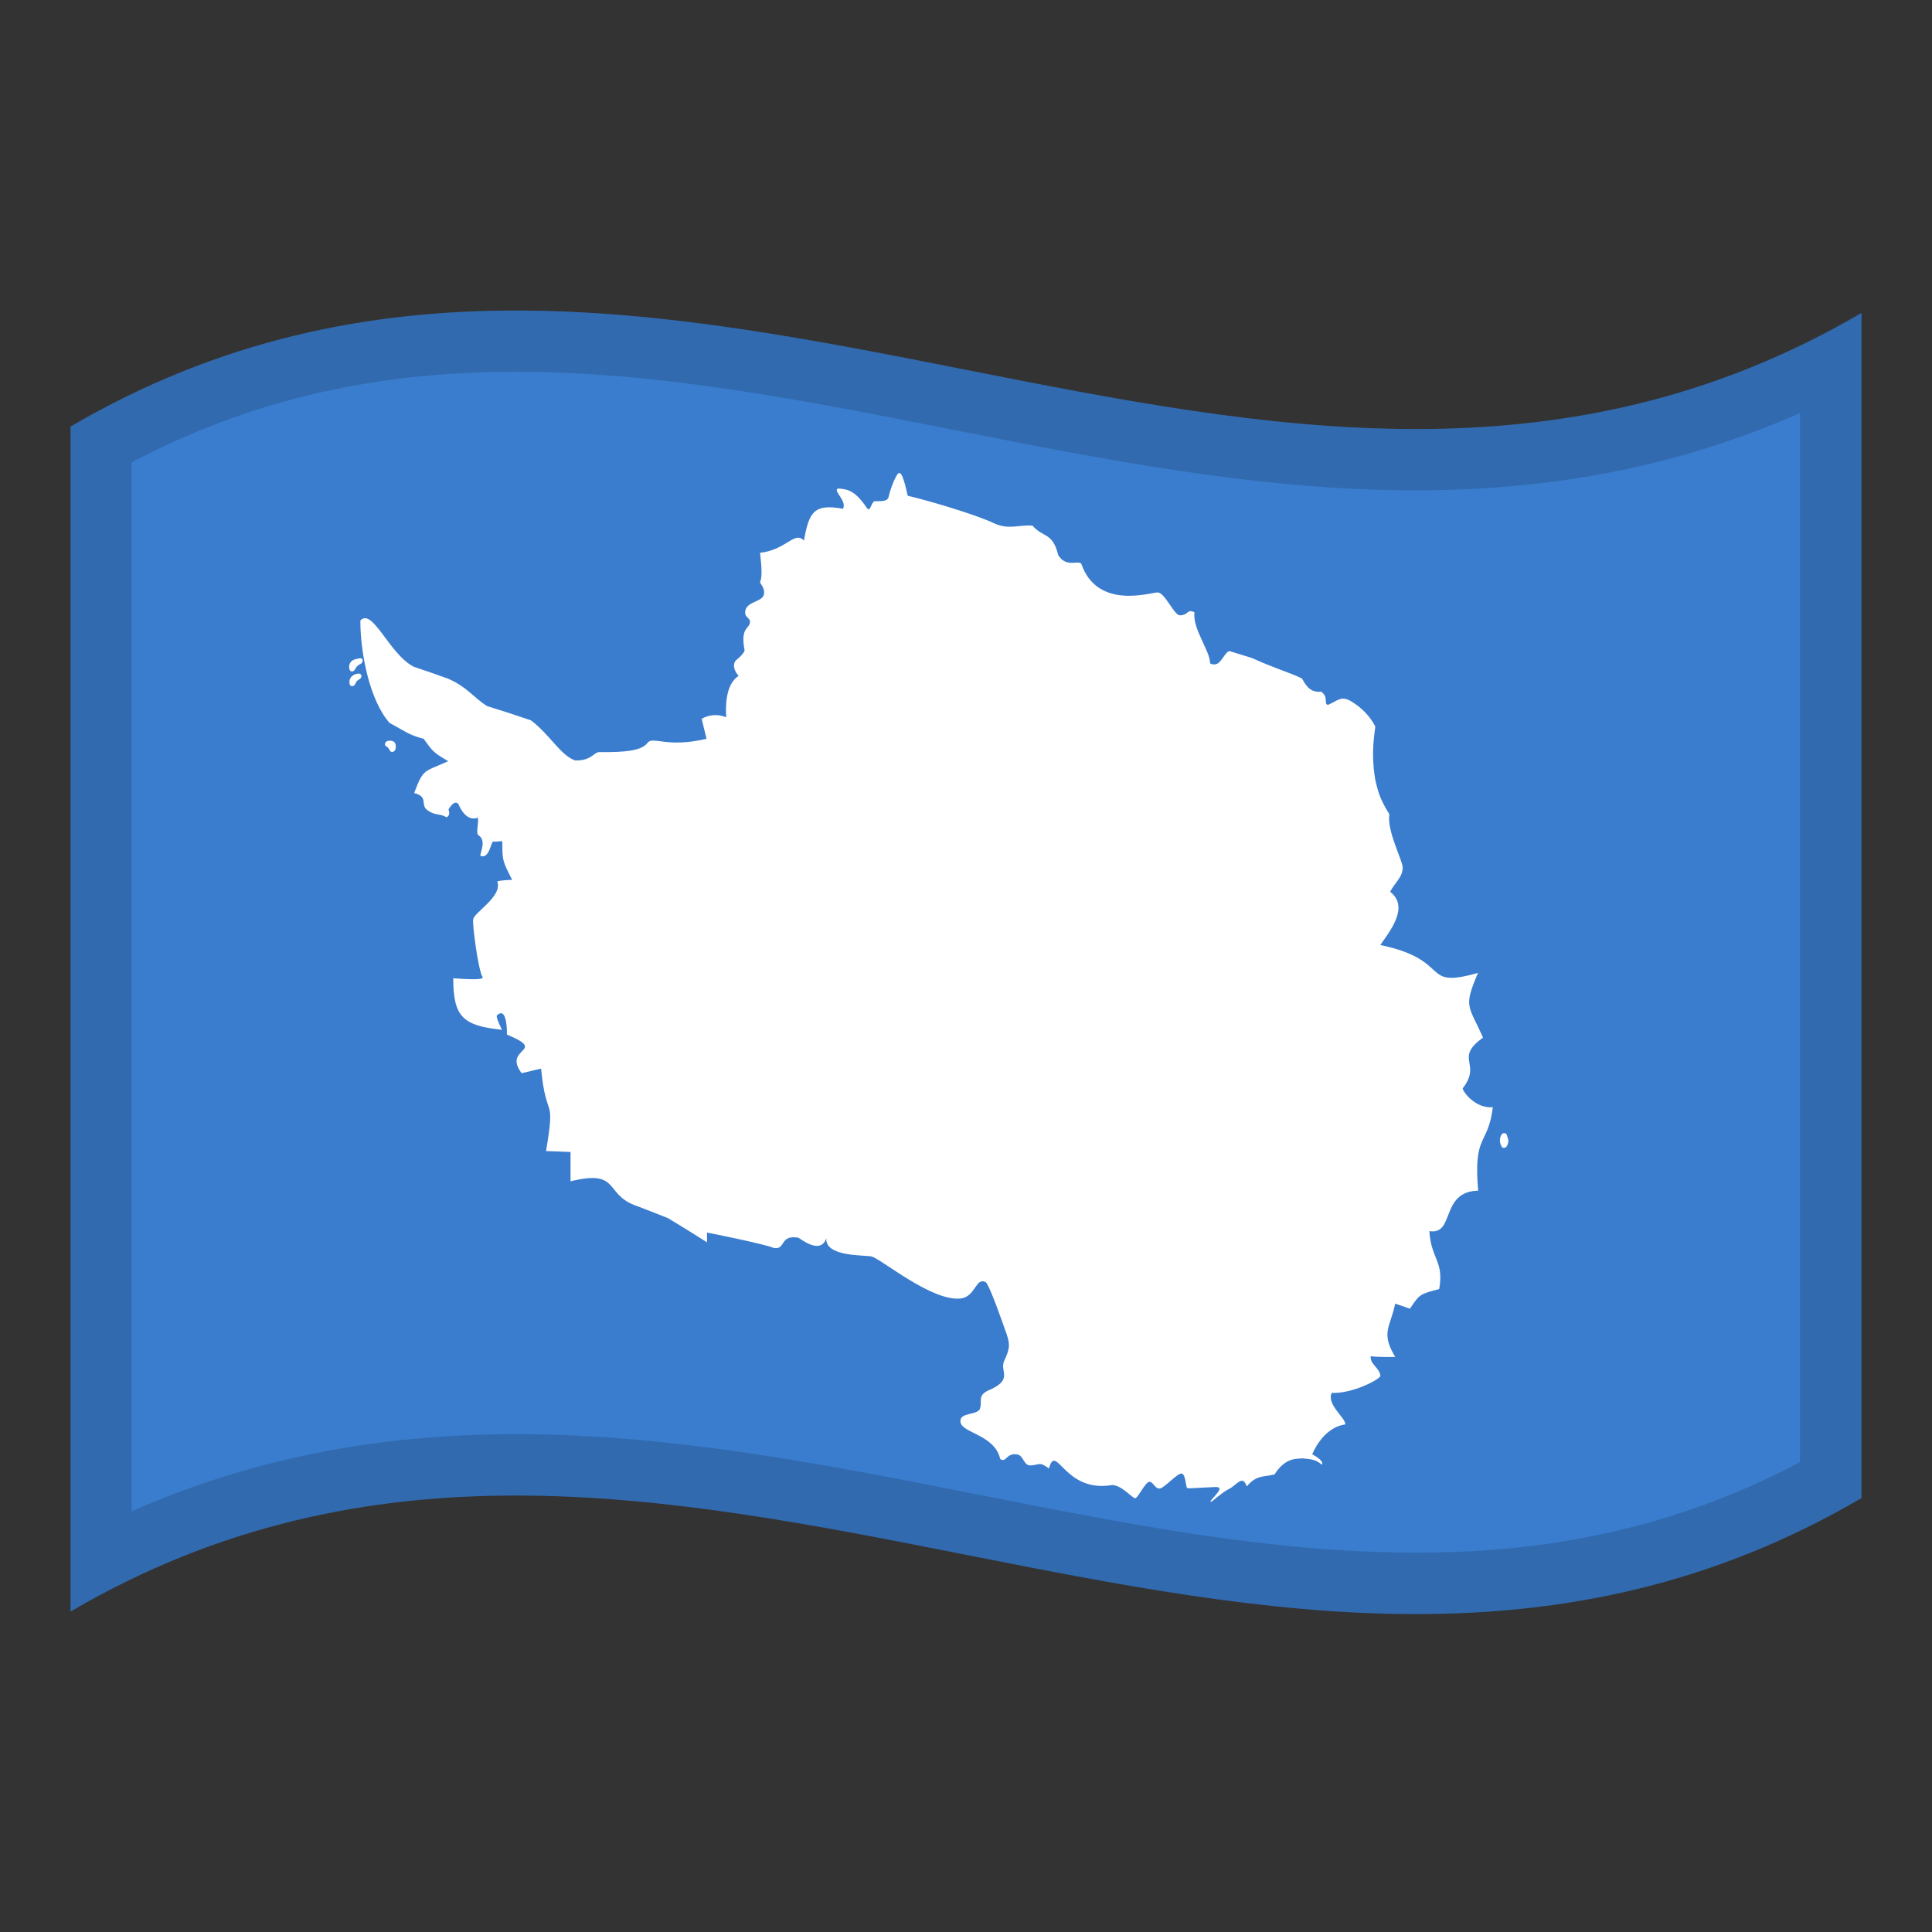 <?xml version="1.0" encoding="utf-8"?>
<!-- Generator: Adobe Illustrator 24.2.0, SVG Export Plug-In . SVG Version: 6.00 Build 0)  -->
<svg version="1.1" id="Layer_1" xmlns="http://www.w3.org/2000/svg" xmlns:xlink="http://www.w3.org/1999/xlink" x="0px" y="0px"
	 viewBox="0 0 1260 1260" style="enable-background:new 0 0 1260 1260;" xml:space="preserve">
<rect x="0" y="0" width="1260" height="1260" fill="#333333" stroke="none"/>
<style type="text/css">
	.st0{fill:#3A7DCE;}
	.st1{fill:#FFFFFF;}
	.st2{opacity:0.15;}
</style>
<g>
	<g>
		<path class="st0" d="M46,278.2V1051c389.3-227.9,778.7,153.9,1168-74V204.1C824.7,432.1,435.3,50.3,46,278.2z"/>
		<path class="st1" d="M954,709.7c12.7-16.4-6-19.2,13.2-33c-9.6-21.5-12.9-19.6-3.3-42.2c-38.2,10.8-16-8.2-63.7-18.2
			c6.4-9.2,19.1-24.9,6.4-34.7c3.2-6.2,8.2-9.5,8.2-15.8c0-4.7-10.4-23.6-8.7-34.8c-6.9-11-7.6-16.1-9.2-22.5
			c-3.2-19.1,0-31.6,0-34.8c-3.5-6.7-9-12.4-16-16.5c-6.4-3.6-8.4-0.2-14.8,2.5c-3.1-0.5,0.7-4.8-4.4-8.6c-6.3,0.6-9.4-2.6-12.5-8.5
			c-6.7-3.6-15.5-5.7-32.8-13.5c-6.4-1.9-8.8-2.8-14.3-4.4c-2.3-0.4-4.7,5.5-7.4,7.6c-1.5,1.2-3.8,1.4-5.5,0.3
			c0-8.2-11.6-22.5-10.2-33.3c-5.1-2.4-3.5,1.9-9.6,2c-3.7-0.2-9.4-14.2-14.1-14.9c-2.8-0.8-39.3,12.5-50.1-18.7
			c-1.8-2.6-10.1,2.8-15.1-5.8c-3.6-14.9-9.9-11.1-16.7-19.1c-9.2-0.7-15.4,2.9-25-1.5c-12.7-6-43.2-14.9-56.4-18
			c-2.4-10.5-4.4-18.1-7.1-13.4c-2.5,4.4-4.2,9.2-5.4,14.2c-0.8,3.6-6.6,2.5-9,2.8s-2.8,7.8-5.2,4.3c-7.4-11-12.4-12.3-18.7-12.6
			c-3.8,1.2,5.9,7.9,3.2,13.2c-19.1-3.5-22.2,2.3-25.5,20.8c-6-6.7-11.5,6.1-28.6,7.9c0.3,4.1,2,14.8,0,19c-0.2,1.1,3.6,4,2.4,8.5
			c-1.2,4.4-10.5,4.4-11.9,9.8s3.9,4.8,2.8,8.7s-6.1,3.4-3.4,17.7c-0.5,2.4-5.7,6.5-5.7,6.5s-3.7,3.6,1.8,10.1
			c-9,5.7-8.4,21.2-8.1,27c-5.1-2.2-11.1-1.9-16,1c1,4.4,2.2,8.7,3.2,13c-25.5,6.1-34.5-1.6-38.3,2.4c-3.7,5.2-13.3,6.5-31.9,6.3
			c-3.3,0.2-5.3,5.9-15.7,5.4c-9.6-3.6-16-16.5-28.6-26.1c-9.6-3.3-19.1-6.4-28.6-9.3c-9.6-6.1-12.7-12.3-25.5-17.9
			c-7.4-2.7-14.8-5.2-22.2-7.7c-16-7.9-27-38.9-35-30.2c0,22,6.4,52.6,19.1,66.8c9.6,5.1,12.7,8,22.2,10.3c6.4,8.9,6.4,8.9,16,14.6
			c-16,7.4-16,4.4-22.2,20.8c9.8,2.5,3.6,7.8,8.8,11.3c5.1,3.6,8.1,1.9,12.3,4.5c2.9-1.2,1.3-5.1,1.3-5.1s3.7-6.8,6.4-3.6
			c5.5,12.9,12.7,8.9,12.7,8.9c0.8,3.1-1.4,10.4,0.4,11.5c5.8,3.5,0.5,12.4,1.4,13.5c6,2.2,6.7-9.9,8.5-9.4c1.9,0.4,2.4-0.2,5.7-0.2
			c0,12.6,0,12.6,6.4,25.2c0,0-7.1,0.2-9.7,1c3.8,9.9-16,20.8-15.7,25c-0.7,2.1,3.2,32.8,6.1,37.4c1.9,2.7-19.1,0.7-19.1,0.8
			c0,25.4,6.4,30.9,31.8,33.6c0,0-4.5-8.6-3.2-9.5c6.9-6.3,6.4,12.6,6.4,12.6c27.3,11.4-3.2,8.2,9.6,25.2c4.2-1,8.5-2,12.7-3
			c3.2,34.8,9.6,16.1,3.2,53.8c5.3,0.2,10.6,0.3,16,0.6v19.1c31.8-7.8,22.2,7.7,41.3,15.4c7.4,2.7,14.8,5.7,22.2,8.6
			c8.5,5.1,17,10.4,25.5,15.8v-6.3c0-0.2,39.2,7.8,43.2,9.9c8.5,1.8,3.7-8.8,16.4-6.6c0.8,0.2,14.5,11.7,18.2,0.3
			c-0.9,12.1,23.9,10.9,29.3,11.9c5.9,1,39.6,29.9,58.7,27.4c9.4-1.5,9.4-13.8,15.8-10.7c2.2,0.4,12.7,30.9,12.7,30.9
			c3.6,9.5,3.5,12-0.7,21c-2.4,6.5,5.5,11.4-8.1,17.9c-10.5,4.1-5.2,7.7-7.8,13.5c-3.3,3.8-13.8,1.7-12.3,8.6
			c2,6.7,22.4,8.1,25.8,23.5c4.1,2.9,3.7-4.3,11.3-2.9c3.8,0.6,4.2,7.4,8.4,7.1c6.7-0.4,5.6-2.7,12.1,2c4.8-17.4,9.8,16.2,41.2,10.8
			c6.1,0,13.2,8.6,15,8.6c1.9,0,6.7-10.8,9.3-10.7s3.4,4.2,6.4,4.4s11.5-9.9,14.5-9.8c3,0.2,2.7,9.5,3.9,9.5l2,0.1
			c5.3-0.2,10.6-0.6,16-0.8c7.9-0.4-2.8,7.5-3,9.7c0.8,0.4,7.3-6.1,12.2-8.5c4.8-2.3,8.8-9.7,11.5-1.6c6.2-7.3,10-6,18.1-7.8
			c7.4-11.7,15.2-10,18.3-10.5c6.4,0.6,8.7,0.9,12.7,4.2c1.3-3.1-6.4-6.8-6.4-6.8s6.6-17.5,21.5-19.5c0.8-3.9-12.4-13-8.8-20.6
			c13.7,0.6,31.3-8.8,31.8-11.1c-0.9-5.7-6.7-7.3-6.4-12.8c3.6,0.6,16,0.5,16,0.4c-9.6-16-3.2-19,0-34.7c3.2,1,6.4,2.2,9.6,3.3
			c6.4-9.5,6.4-9.5,19.1-12.8c3.3-18.3-5.4-19.7-6.4-37.8c16.9,2.7,6.8-25.7,31.8-26.4c-3.2-37.7,6.4-28.8,9.6-54.4
			C961.6,723.2,953.2,710.7,954,709.7z"/>
		<path class="st1" d="M982.8,740.4c-0.2-0.7-0.8-1.4-1.8-1.4s-1.6,0.6-2,1.4c-1.2,2.4-1,5.1,0.4,7.5c0.4,0.5,0.9,0.8,1.6,0.7l0,0
			c0.6-0.1,1.3-0.4,1.6-1c1.3-1.9,1.4-4.2,0.5-6.1C983,741.1,982.9,740.8,982.8,740.4z"/>
		<path class="st1" d="M233.9,439.3c-2.1,0.1-3.9,1-5,2.4c-1,1.4-1.3,3-0.8,4.6c0.2,0.7,0.9,1.3,1.6,1.2c0.1,0,0.1,0,0.2,0
			c0.8-0.2,1.4-0.6,1.8-1.5c0.5-1.3,1.3-2.3,2.5-2.9c0.5-0.2,1-0.7,1.3-1.3c0.3-0.6,0.3-1.2,0-1.8
			C235.1,439.7,234.6,439.2,233.9,439.3z"/>
		<path class="st1" d="M234.6,429.3l-0.8,0.2c-1.8,0.3-4,0.7-5.3,2.6c-0.9,1.5-1.1,3.1-0.5,4.6c0.2,0.7,0.9,1.3,1.6,1.2h0.2
			c0.8-0.2,1.4-0.6,1.8-1.5c0.6-1.5,1.9-2.6,3.3-3.3c0.6-0.2,1.2-0.7,1.4-1.4c0.3-0.6,0.3-1.4-0.1-1.9
			C236,429.4,235.3,429.2,234.6,429.3z"/>
		<path class="st1" d="M252.9,483.2c-1.3,0.3-2.1,1.5-1.8,2.7c0,0.1,0.1,0.2,0.1,0.2c0.2,0.3,0.5,0.6,0.8,0.7s1.2,0.7,2.3,2.7
			c0.3,0.6,1,1.1,1.8,0.8h0.2c0.8-0.2,1.4-0.8,1.6-1.7c0.6-2.5-0.1-3.9-0.7-4.6C255.8,482.7,253.1,483.1,252.9,483.2z"/>
	</g>
	<g>
		<g>
			<path class="st2" d="M46,278.2V1051c389.3-227.9,778.7,153.9,1168-74V204.1C824.7,432.1,435.3,50.3,46,278.2z M1174,953.5
				c-36.9,19.5-74.6,33.9-114.8,43.7c-42.5,10.4-86.9,15.4-135.8,15.4c-93.9,0-187-18.4-285.7-37.9
				c-98.1-19.4-199.5-39.4-301.2-39.4c-91.4,0-174,16.5-250.6,50.3v-684c36.9-19.5,74.6-33.9,114.8-43.7
				c42.5-10.4,86.9-15.4,135.8-15.4c93.9,0,187,18.4,285.6,37.9c98,19.4,199.4,39.4,301.1,39.4c91.5,0,174.1-16.5,250.7-50.4V953.5z
				"/>
		</g>
	</g>
</g>
</svg>
